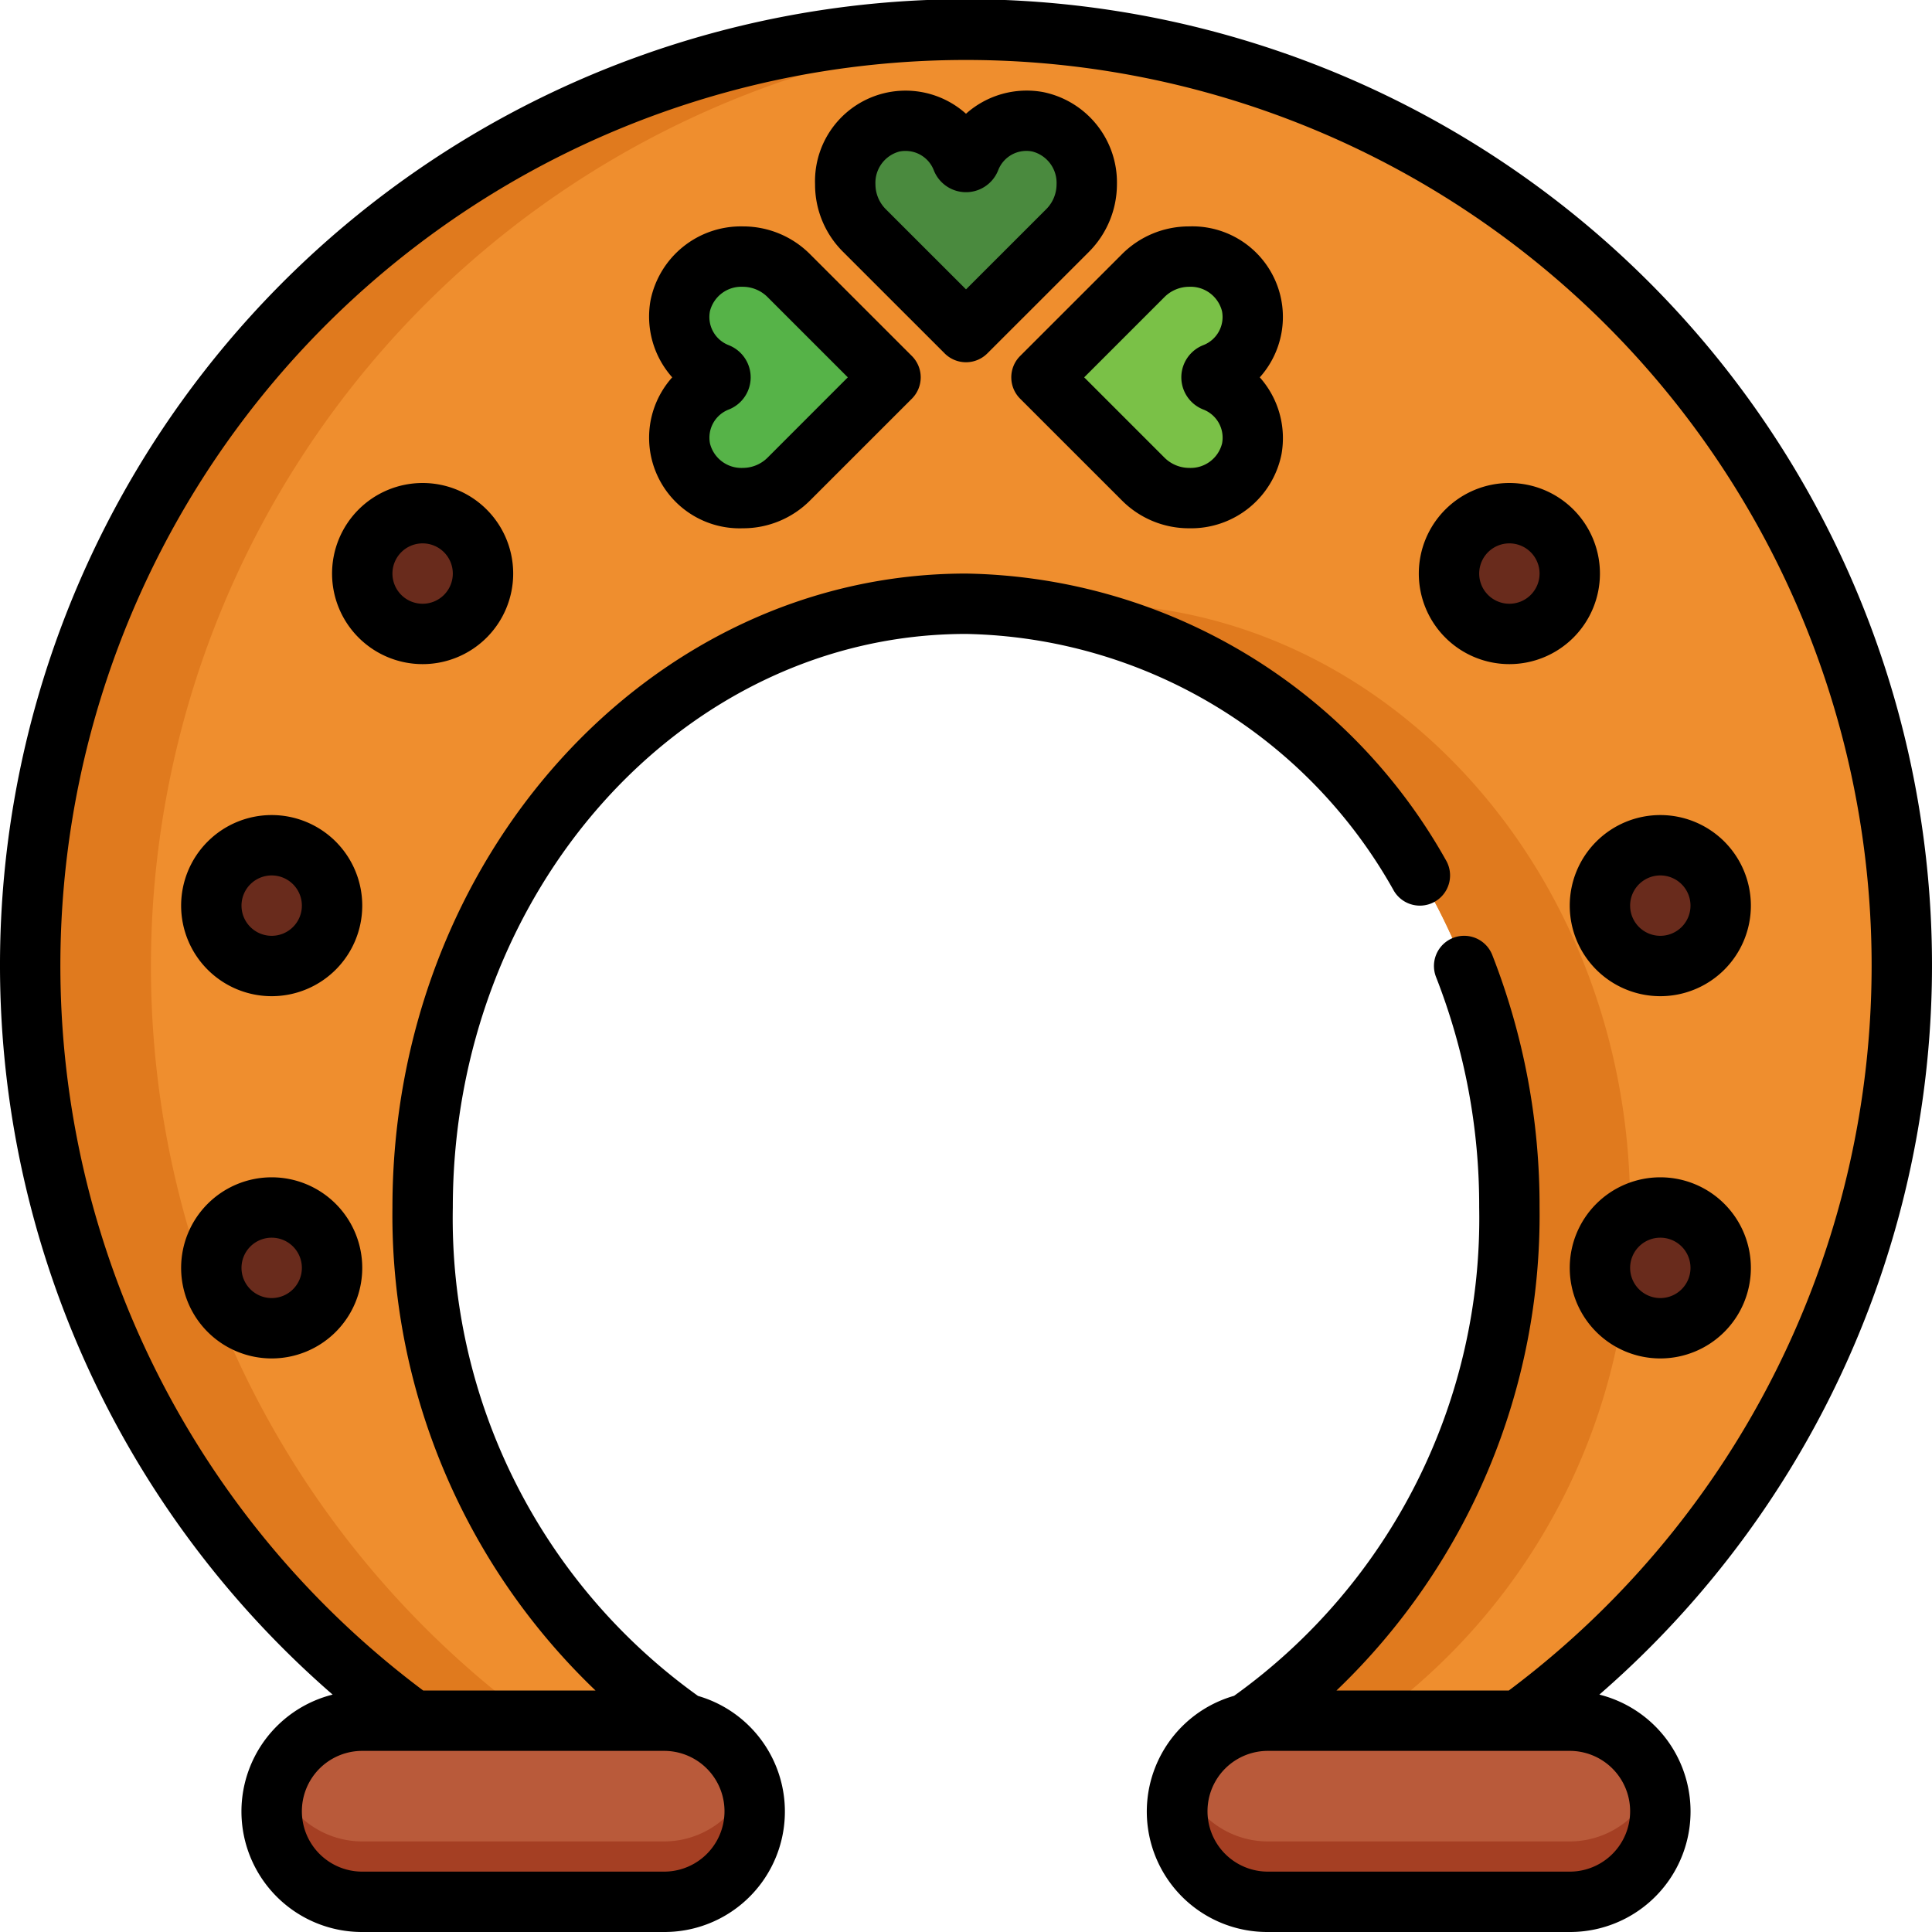 <svg xmlns="http://www.w3.org/2000/svg" viewBox="0 0 64 64"><g id="_16-horseshoe" data-name="16-horseshoe"><rect x="9" y="57" width="16" height="6" rx="3" style="fill:#b95a3a"/><path d="M22,61H12a2.99,2.99,0,0,1-2.816-2A2.962,2.962,0,0,0,9,60a3,3,0,0,0,3,3H22a3,3,0,0,0,3-3,2.962,2.962,0,0,0-.184-1A2.99,2.99,0,0,1,22,61Z" style="fill:#a53f23"/><rect x="39" y="57" width="16" height="6" rx="3" style="fill:#b95a3a"/><path d="M52,61H42a2.99,2.99,0,0,1-2.816-2A2.962,2.962,0,0,0,39,60a3,3,0,0,0,3,3H52a3,3,0,0,0,3-3,2.962,2.962,0,0,0-.184-1A2.99,2.99,0,0,1,52,61Z" style="fill:#a53f23"/><path d="M32,1A31,31,0,0,0,13.675,57h8.877A20.53,20.53,0,0,1,14,40c0-11.046,8.059-20,18-20s18,8.954,18,20a20.53,20.53,0,0,1-8.552,17h8.877A31,31,0,0,0,32,1Z" style="fill:#ef8e2e"/><path d="M34.371,4.033a2,2,0,0,0-2.234,1.238.146.146,0,0,1-.274,0,2,2,0,0,0-2.234-1.238A2.074,2.074,0,0,0,28,6.107h0a2.156,2.156,0,0,0,.632,1.525L32,11l3.369-3.369A2.155,2.155,0,0,0,36,6.107h0A2.075,2.075,0,0,0,34.371,4.033Z" style="fill:#4a8a3e"/><path d="M22.533,10.129a2,2,0,0,0,1.238,2.234.146.146,0,0,1,0,.274,2,2,0,0,0-1.238,2.234A2.074,2.074,0,0,0,24.607,16.5h0a2.156,2.156,0,0,0,1.525-.632L29.5,12.5,26.131,9.131A2.155,2.155,0,0,0,24.607,8.5h0A2.075,2.075,0,0,0,22.533,10.129Z" style="fill:#56b348"/><path d="M41.467,14.871a2,2,0,0,0-1.238-2.234.146.146,0,0,1,0-.274,2,2,0,0,0,1.238-2.234A2.074,2.074,0,0,0,39.393,8.5h0a2.156,2.156,0,0,0-1.525.632L34.5,12.5l3.369,3.369a2.155,2.155,0,0,0,1.524.631h0A2.075,2.075,0,0,0,41.467,14.871Z" style="fill:#7ac147"/><path d="M5,32A31,31,0,0,1,34,1.071C33.338,1.029,32.673,1,32,1A31,31,0,0,0,13.675,57h4A30.951,30.951,0,0,1,5,32Z" style="fill:#e07a1e"/><path d="M54,40c0-11.046-8.059-20-18-20a16.319,16.319,0,0,0-2,.13C43,21.237,50,29.706,50,40a20.53,20.53,0,0,1-8.552,17h4A20.53,20.53,0,0,0,54,40Z" style="fill:#e07a1e"/><circle cx="50" cy="19" r="2" style="fill:#692b1c"/><circle cx="14" cy="19" r="2" style="fill:#692b1c"/><circle cx="55" cy="30" r="2" style="fill:#692b1c"/><circle cx="9" cy="30" r="2" style="fill:#692b1c"/><circle cx="55" cy="42" r="2" style="fill:#692b1c"/><circle cx="9" cy="42" r="2" style="fill:#692b1c"/><path d="M32,12a1,1,0,0,1-.707-.293L27.924,8.339A3.137,3.137,0,0,1,27,6.106a3,3,0,0,1,5-2.338,3.018,3.018,0,0,1,2.548-.719h0A3.054,3.054,0,0,1,37,6.107a3.179,3.179,0,0,1-.924,2.232l-3.369,3.368A1,1,0,0,1,32,12ZM30,5a1.028,1.028,0,0,0-.2.018A1.072,1.072,0,0,0,29,6.106a1.171,1.171,0,0,0,.338.819L32,9.586l2.662-2.661A1.168,1.168,0,0,0,35,6.107a1.073,1.073,0,0,0-.806-1.089h0a1,1,0,0,0-1.126.617,1.146,1.146,0,0,1-2.137,0A1,1,0,0,0,30,5Zm1.205-.1v0Zm1.585,0,0,0Z"/><path d="M24.607,17.5a3,3,0,0,1-2.339-5,3.031,3.031,0,0,1-.719-2.548h0A3.055,3.055,0,0,1,24.607,7.5a3.131,3.131,0,0,1,2.231.925l3.369,3.368a1,1,0,0,1,0,1.414l-3.369,3.368A3.131,3.131,0,0,1,24.607,17.5Zm-1.089-7.193a1,1,0,0,0,.618,1.126,1.145,1.145,0,0,1,0,2.135,1,1,0,0,0-.616,1.126,1.073,1.073,0,0,0,1.089.806,1.164,1.164,0,0,0,.817-.339L28.085,12.5,25.424,9.839a1.164,1.164,0,0,0-.817-.339,1.073,1.073,0,0,0-1.089.807ZM23.4,13.293l0,0Zm0-1.587h0Z"/><path d="M39.393,17.5a3.131,3.131,0,0,1-2.231-.925l-3.369-3.368a1,1,0,0,1,0-1.414l3.369-3.368A3.131,3.131,0,0,1,39.393,7.5a3,3,0,0,1,2.339,5,3.031,3.031,0,0,1,.719,2.548h0A3.055,3.055,0,0,1,39.393,17.5Zm-3.478-5,2.661,2.661a1.164,1.164,0,0,0,.817.339,1.073,1.073,0,0,0,1.089-.807,1,1,0,0,0-.618-1.126,1.145,1.145,0,0,1,0-2.135,1,1,0,0,0,.616-1.126A1.073,1.073,0,0,0,39.393,9.5a1.164,1.164,0,0,0-.817.339Zm5.552,2.371h0ZM40.6,13.293h0Zm0-1.588,0,0Z"/><path d="M52.981,56.136a32,32,0,1,0-41.962,0A3.992,3.992,0,0,0,12,64H22a3.989,3.989,0,0,0,1.123-7.82l0,0A19.457,19.457,0,0,1,15,40c0-10.477,7.626-19,17-19a16.591,16.591,0,0,1,14.175,8.511,1,1,0,0,0,1.72-1.022A18.574,18.574,0,0,0,32,19c-10.477,0-19,9.421-19,21a21.79,21.79,0,0,0,6.727,16H14.018a30,30,0,1,1,35.964,0H44.273A21.79,21.79,0,0,0,51,40a22.755,22.755,0,0,0-1.567-8.366,1,1,0,0,0-1.862.732A20.744,20.744,0,0,1,49,40a19.457,19.457,0,0,1-8.119,16.176l0,0A3.989,3.989,0,0,0,42,64H52a3.992,3.992,0,0,0,.981-7.864ZM22,62H12a2,2,0,0,1,0-4H22a2,2,0,0,1,0,4Zm30,0H42a2,2,0,0,1,0-4H52a2,2,0,0,1,0,4Z"/><path d="M50,16a3,3,0,1,0,3,3A3,3,0,0,0,50,16Zm0,4a1,1,0,1,1,1-1A1,1,0,0,1,50,20Z"/><path d="M17,19a3,3,0,1,0-3,3A3,3,0,0,0,17,19Zm-4,0a1,1,0,1,1,1,1A1,1,0,0,1,13,19Z"/><path d="M55,27a3,3,0,1,0,3,3A3,3,0,0,0,55,27Zm0,4a1,1,0,1,1,1-1A1,1,0,0,1,55,31Z"/><path d="M9,27a3,3,0,1,0,3,3A3,3,0,0,0,9,27Zm0,4a1,1,0,1,1,1-1A1,1,0,0,1,9,31Z"/><path d="M55,39a3,3,0,1,0,3,3A3,3,0,0,0,55,39Zm0,4a1,1,0,1,1,1-1A1,1,0,0,1,55,43Z"/><path d="M9,39a3,3,0,1,0,3,3A3,3,0,0,0,9,39Zm0,4a1,1,0,1,1,1-1A1,1,0,0,1,9,43Z"/></g></svg>